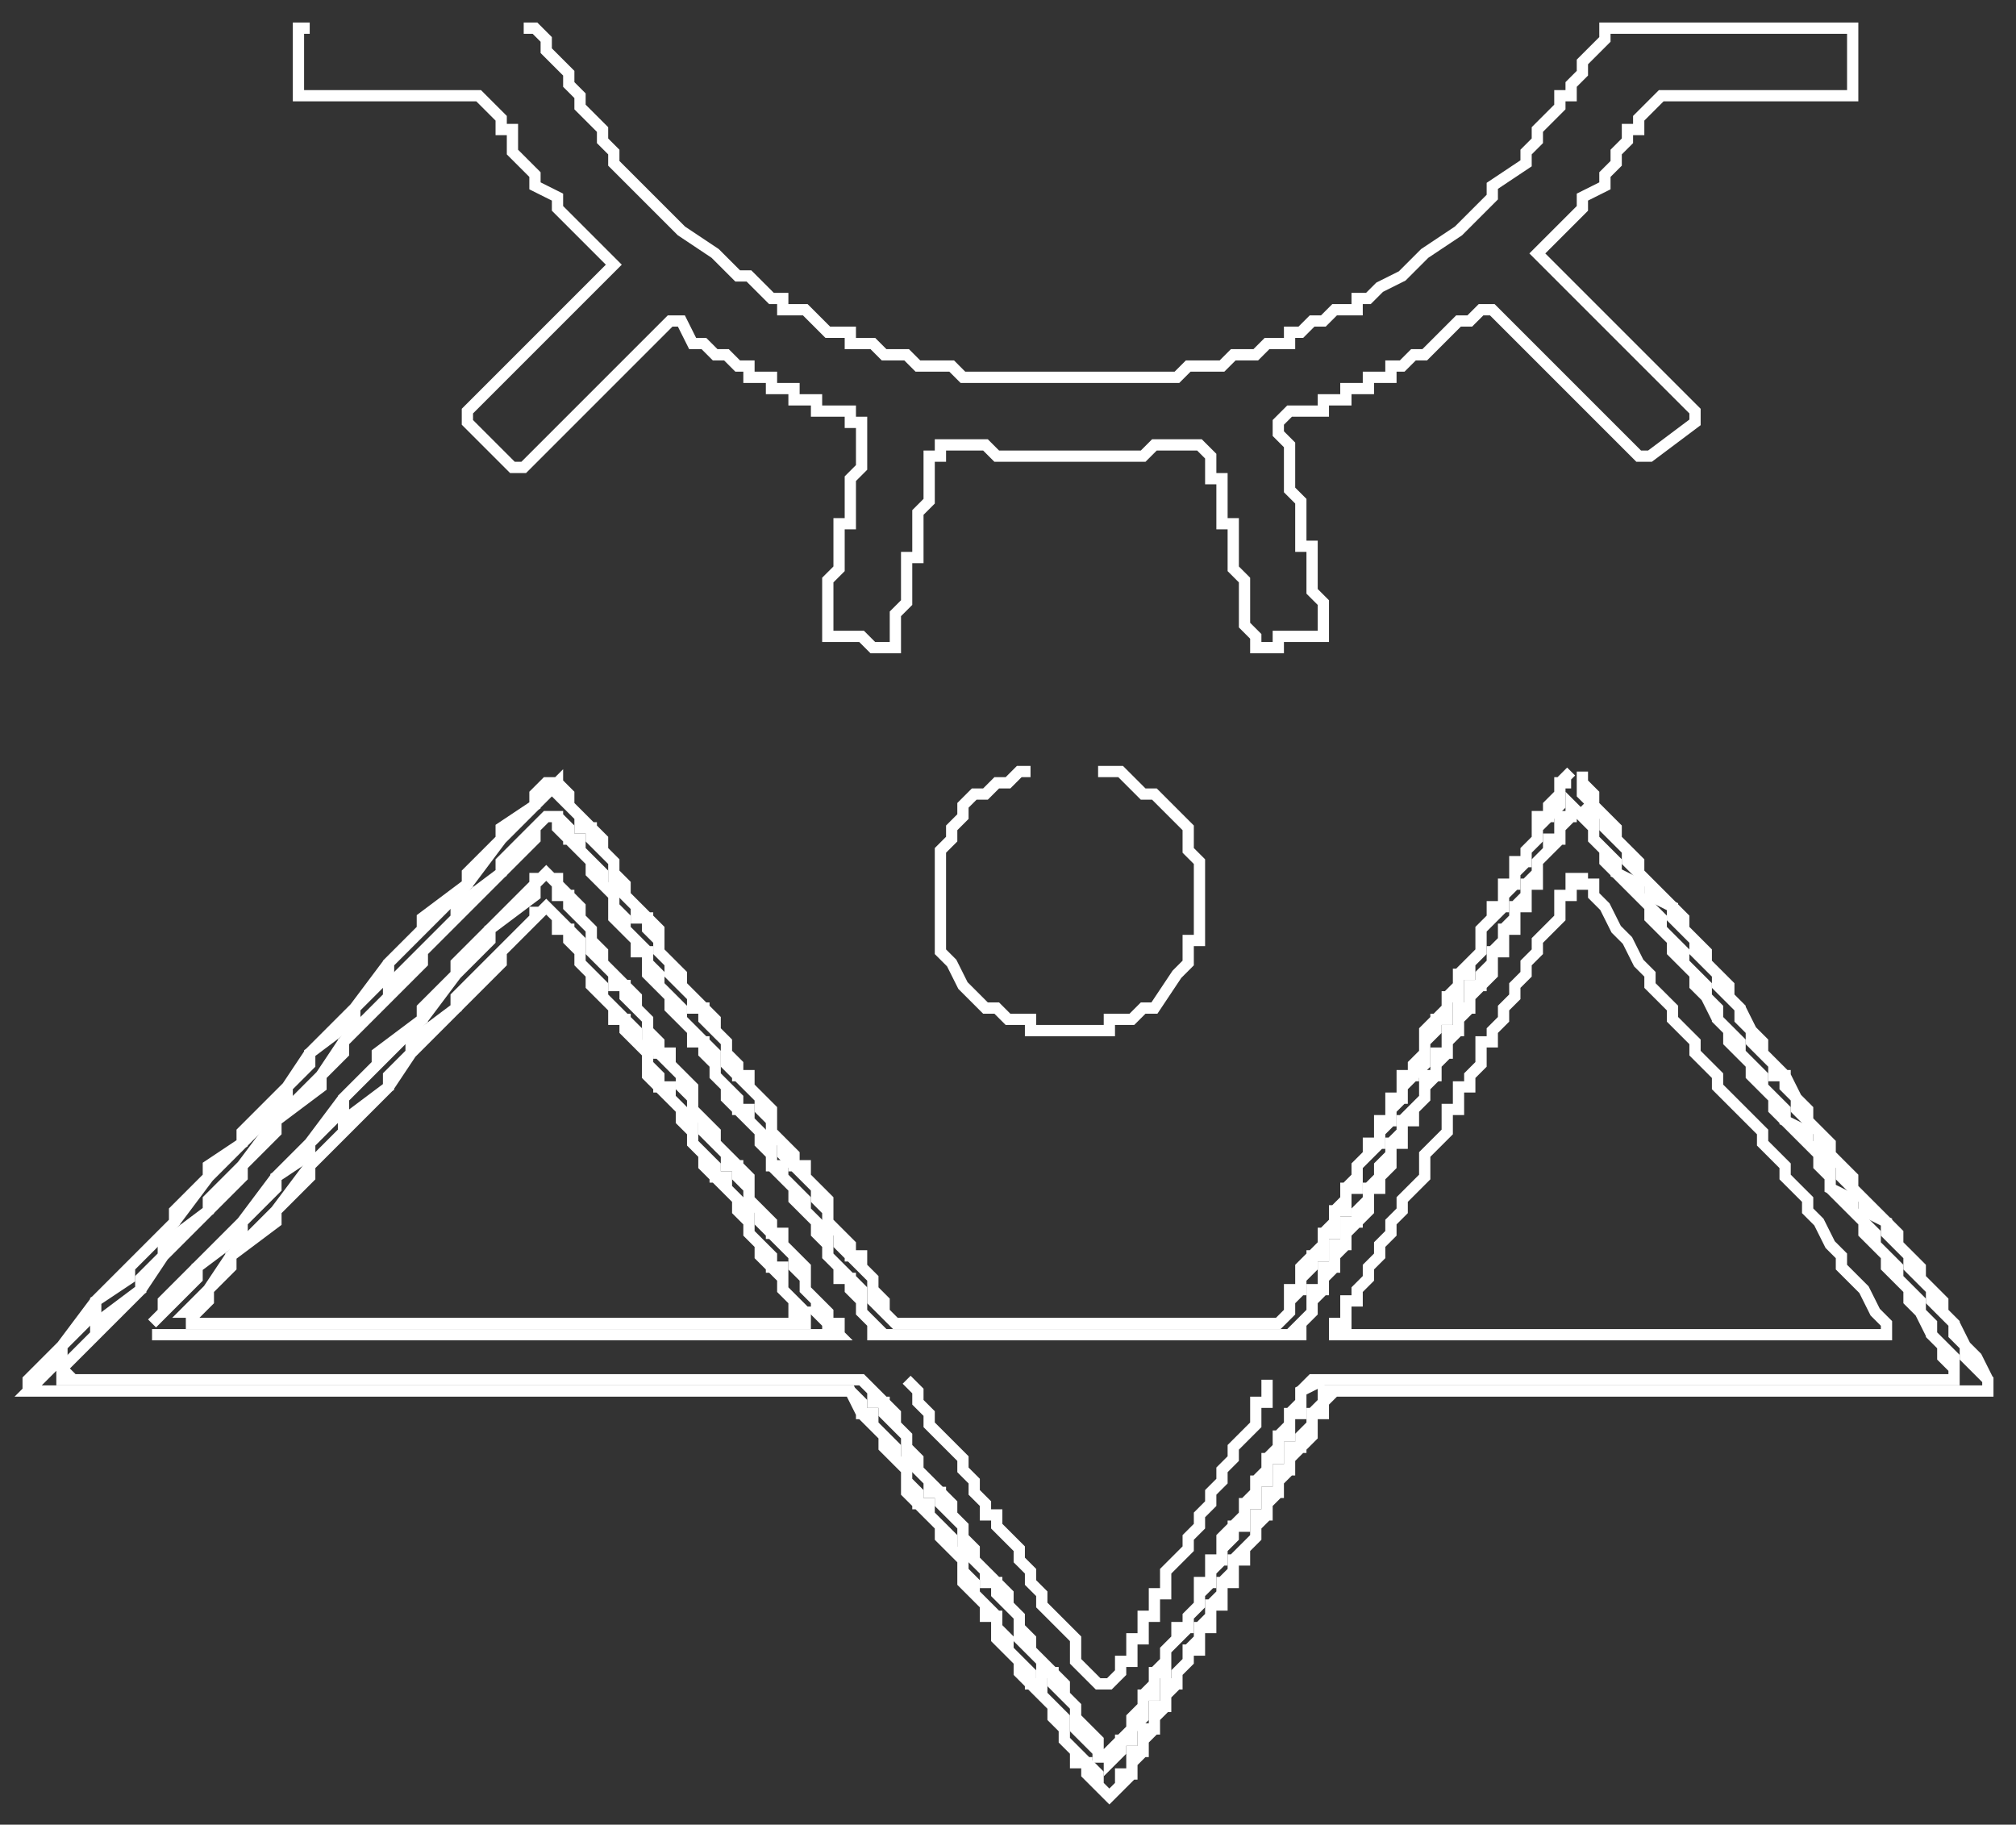 <svg baseProfile="tiny" version="1.2" xmlns="http://www.w3.org/2000/svg" xmlns:ev="http://www.w3.org/2001/xml-events" xmlns:xlink="http://www.w3.org/1999/xlink" viewBox="220.5 140.5 179 162"><rect x="220.5" y="140.5" width="179" height="162" fill="#333333" stroke="none"/><defs/><polyline fill="none" points="301,263 301,263 302,264 302,264 302,265 302,265 303,266 303,267 304,268 304,268 305,269 305,269 306,270 306,271 307,272 307,272 307,273 307,273 308,274 308,275 309,275 309,276 310,277 310,277 311,278 311,279 312,280 312,280 312,281 312,281 313,282 313,283 314,284 314,284 315,285 315,285 316,286 316,287 316,287 316,288 317,289 317,289 318,290 319,290 319,290 320,289 320,288 321,288 321,287 321,287 321,286 322,286 322,285 322,285 322,284 323,284 323,283 323,283 323,282 324,282 324,281 324,281 324,280 325,279 325,279 326,278 326,278 326,277 326,277 327,276 327,276 327,275 327,275 328,274 328,274 328,273 328,273 329,272 329,272 329,271 329,271 330,270 330,269 331,268 331,268 332,267 332,266 332,266 332,265 333,265 333,264 333,264 333,263" stroke="rgb(100%,100%,100%)" stroke-width="1"/><polyline fill="none" points="268,221 268,221 268,222 265,225 265,225 261,229 261,230 257,233 257,234 255,236 255,237 251,240 251,241 248,244 248,244 245,248 245,248 241,252 241,252 239,255 239,255 237,257 238,257 239,256 239,255 241,253 241,252 245,249 245,248 248,245 248,244 251,241 251,241 255,237 255,237 257,234 257,234 261,230 261,230 265,226 265,225 268,222 268,222 269,221 270,222 270,223 271,223 271,224 272,225 272,225 272,226 272,226 273,227 273,228 274,229 274,229 275,230 275,231 276,231 276,232 277,233 277,233 278,234 278,235 278,235 278,236 279,237 279,237 280,238 280,238 281,239 281,240 282,241 282,241 282,242 282,242 283,243 283,244 284,245 284,245 285,246 285,246 286,247 286,248 287,249 287,249 287,250 287,250 288,251 288,252 289,253 289,253 290,254 290,254 290,255 290,255 291,256 291,257 292,257 291,258 237,258 292,258 292,257 291,256 291,256 290,255 290,254 290,254 290,253 289,253 289,252 288,251 288,251 287,250 287,249 287,249 287,248 286,247 286,247 285,246 285,245 284,245 284,244 283,243 283,243 282,242 282,241 282,241 282,240 281,239 281,239 280,238 280,237 279,237 279,236 278,235 278,235 278,234 278,234 277,233 277,232 276,231 276,231 275,230 275,230 274,229 274,228 273,227 273,227 272,226 272,225 272,225 272,224 271,223 271,223 270,222 270,222 269,221" stroke="rgb(100%,100%,100%)" stroke-width="1"/><polyline fill="none" points="360,218 360,219 360,219 360,220 359,220 359,221 359,221 359,222 358,223 358,223 357,224 357,224 357,225 357,225 356,226 356,226 356,227 356,227 355,228 355,228 355,229 355,229 354,230 354,230 354,231 354,231 353,232 353,233 352,233 352,234 352,234 352,235 351,236 351,237 350,237 350,238 350,238 350,239 349,239 349,240 349,240 349,241 348,242 348,242 347,243 347,243 347,244 347,245 346,246 346,246 345,247 345,247 345,248 345,248 344,249 344,249 344,250 344,250 343,251 343,251 343,252 343,252 342,253 342,253 342,254 342,254 341,255 341,256 340,256 340,257 340,257 340,258 339,258 339,259 388,259 388,258 387,257 387,257 386,255 386,255 385,254 385,254 384,253 384,252 383,251 383,251 382,249 382,249 381,248 381,247 380,246 380,246 379,245 379,244 378,243 378,243 377,242 377,241 376,240 376,240 374,238 374,238 373,237 373,236 372,235 372,235 371,234 371,233 370,232 370,232 369,231 369,230 368,229 368,229 367,228 367,227 366,226 366,226 365,224 365,224 364,223 364,223 363,221 363,221 362,220 362,219 361,219 361,218 361,219" stroke="rgb(100%,100%,100%)" stroke-width="1"/><polyline fill="none" points="268,218 268,219 268,219 264,223 264,223 261,226 261,227 258,230 258,231 254,234 254,235 251,238 251,238 248,242 248,242 245,245 245,245 242,249 242,249 238,253 238,253 235,256 235,257 234,258 234,258 235,257 235,257 238,254 238,253 242,250 242,249 245,246 245,245 248,243 248,242 251,239 251,238 254,235 254,235 258,231 258,231 261,227 261,227 264,224 264,223 268,220 268,219 269,218 269,218 270,219 270,220 271,220 271,221 272,222 272,222 273,223 273,224 273,224 273,225 274,226 274,226 275,227 275,228 276,228 276,229 277,230 277,230 278,231 278,232 278,232 278,233 279,234 279,234 280,235 280,235 281,236 281,237 282,238 282,238 282,239 282,239 283,240 283,241 284,242 284,242 285,243 285,244 286,244 286,245 287,246 287,246 287,247 287,247 288,248 288,249 289,250 289,250 290,251 290,251 291,252 291,253 292,254 292,254 292,255 292,255 293,256 293,257 294,258 294,258 295,259 294,259 234,259 295,259 295,258 294,258 294,257 293,256 293,256 292,255 292,254 292,254 292,253 291,252 291,252 290,251 290,250 289,250 289,249 288,248 288,248 287,247 287,246 287,246 287,245 286,244 286,244 285,243 285,243 284,242 284,241 283,240 283,240 282,239 282,238 282,238 282,237 281,236 281,236 280,235 280,234 279,234 279,233 278,232 278,232 278,231 278,231 277,230 277,229 276,228 276,228 275,227 275,227 274,226 274,225 273,224 273,224 273,223 273,223 272,222 272,221 271,220 271,220 270,219 270,219 270,218" stroke="rgb(100%,100%,100%)" stroke-width="1"/><polyline fill="none" points="360,212 360,213 359,213 359,214 359,214 359,215 358,215 358,216 357,217 357,217 357,218 357,218 356,219 356,219 356,220 356,220 355,221 355,221 355,222 355,222 354,223 354,223 354,224 354,224 353,225 353,225 353,226 353,226 352,227 352,228 351,228 351,229 351,229 351,230 350,230 350,231 350,231 350,232 349,232 349,233 349,233 349,234 348,234 348,235 348,235 348,236 347,236 347,237 347,237 347,238 346,239 346,239 345,240 345,240 345,241 345,241 344,242 344,242 344,243 344,243 343,244 343,244 343,245 343,245 342,246 342,246 342,247 342,247 341,248 341,249 340,249 340,250 340,250 340,251 339,251 339,252 339,252 339,253 338,253 338,254 338,254 338,255 337,255 337,256 337,256 337,257 336,258 336,258 335,259 299,259 298,258 298,258 297,257 297,256 297,256 297,255 296,254 296,254 295,253 295,253 294,252 294,251 294,251 294,250 293,249 293,249 292,248 292,247 291,246 291,246 290,245 290,244 289,244 289,243 289,243 289,242 288,241 288,241 287,240 287,239 286,239 286,238 285,237 285,237 284,236 284,235 284,235 284,234 283,233 283,233 282,232 282,232 281,231 281,230 280,229 280,229 279,228 279,227 278,226 278,226 278,225 278,225 277,224 277,224 276,223 276,222 275,221 275,221 275,220 275,220 274,219 274,218 273,217 273,217 272,216 272,215 271,215 271,214 270,213 270,213 269,213 268,214 268,214 265,217 265,218 261,221 261,222 258,225 258,225 255,228 255,229 251,233 251,233 249,236 249,236 245,240 245,240 242,244 242,244 239,247 239,248 235,251 235,252 233,254 233,255 229,258 229,259 226,262 226,263 297,263 298,264 298,265 299,265 299,266 300,267 300,267 301,268 301,269 301,269 301,270 302,271 302,271 303,272 303,273 304,273 304,274 305,275 305,275 306,276 306,277 306,277 306,278 307,279 307,279 308,280 308,281 309,281 309,282 310,283 310,283 311,284 311,285 311,285 311,286 312,287 312,287 313,288 313,289 314,289 314,290 315,291 315,291 316,292 316,293 316,293 316,294 317,295 317,295 318,296 318,296 318,297 318,296 318,296 318,295 317,294 317,294 316,293 316,293 316,292 316,292 315,291 315,290 314,289 314,289 313,288 313,288 312,287 312,286 311,285 311,285 311,284 311,284 310,283 310,282 309,281 309,281 308,280 308,280 307,279 307,278 306,277 306,277 306,276 306,276 305,275 305,274 304,273 304,273 303,272 303,272 302,271 302,270 301,269 301,269 301,268 301,268 300,267 300,266 299,265 299,265 298,264 298,264 297,263 227,263 226,262 229,259 229,259 233,255 233,255 235,252 235,252 239,248 239,248 242,245 242,244 245,241 245,240 249,237 249,236 251,234 251,233 255,229 255,229 258,226 258,225 261,222 261,222 265,218 265,218 268,215 268,214 269,213 270,213 270,213 270,214 271,215 271,215 272,216 272,216 273,217 273,218 274,219 274,219 275,220 275,221 275,221 275,222 276,223 276,223 277,224 277,225 278,225 278,226 278,226 278,227 279,228 279,228 280,229 280,230 281,231 281,231 282,232 282,233 283,233 283,234 284,235 284,235 284,236 284,236 285,237 285,238 286,239 286,239 287,240 287,240 288,241 288,242 289,243 289,243 289,244 289,244 290,245 290,245 291,246 291,247 292,248 292,248 293,249 293,250 294,251 294,251 294,252 294,252 295,253 295,254 296,254 296,255 297,256 297,256 297,257 297,257 298,258 298,259 299,259 335,259 336,259 336,258 337,257 337,257 337,256 337,256 338,255 338,255 338,254 338,254 339,253 339,253 339,252 339,252 340,251 340,251 340,250 340,250 341,249 341,249 342,248 342,247 342,247 342,246 343,246 343,245 344,244 344,243 344,243 344,242 345,242 345,241 345,241 345,240 346,240 346,239 347,238 347,238 347,237 347,237 348,236 348,236 348,235 348,235 349,234 349,234 349,233 349,233 350,232 350,232 350,231 350,231 351,230 351,230 351,229 351,229 352,228 352,228 353,227 353,226 353,226 353,225 354,225 354,224 354,224 354,223 355,223 355,222 355,222 355,221 356,221 356,220 356,220 356,219 357,219 357,218 357,218 357,217 358,216 358,216 359,215 359,215 359,214 359,214 360,213 360,213 360,212 362,214 362,214 362,215 362,215 363,216 363,217 364,218 364,218 366,220 366,220 367,221 367,222 368,223 368,223 369,224 369,225 370,226 370,226 371,227 371,228 372,229 372,229 373,231 373,231 374,232 374,233 375,234 375,234 376,235 376,236 377,237 377,237 378,238 378,239 379,240 379,240 381,242 381,242 382,243 382,244 383,245 383,245 383,246 383,246 385,248 385,248 386,249 386,250 387,251 387,251 388,252 388,253 389,254 389,254 390,255 390,256 391,257 391,257 392,259 392,259 393,260 393,261 394,262 394,262 394,263 337,263 336,264 336,264 336,265 336,265 335,266 335,266 335,267 335,267 334,268 334,268 334,269 334,269 333,270 333,270 333,271 333,271 332,272 332,272 332,273 332,273 331,274 331,274 331,275 331,275 330,276 330,276 329,277 329,278 329,278 329,279 328,279 328,280 328,280 328,281 327,281 327,282 327,282 327,283 326,284 326,285 325,285 325,286 324,287 324,287 324,288 324,288 323,289 323,289 323,290 323,290 322,291 322,291 322,292 322,292 321,293 321,294 320,295 320,295 319,296 319,297 319,297 320,296 320,295 321,295 321,294 322,293 322,292 322,292 322,291 323,291 323,290 323,290 323,289 324,289 324,288 324,288 324,287 325,286 325,286 326,285 326,284 327,283 327,283 327,282 327,282 328,281 328,281 328,280 328,280 329,279 329,279 329,278 329,278 330,277 330,276 331,276 331,275 331,275 331,274 332,274 332,273 332,273 332,272 333,272 333,271 333,271 333,270 334,270 334,269 334,269 334,268 335,268 335,267 335,267 335,266 336,266 336,265 336,265 336,264 338,263 394,263 394,261 393,260 393,260 392,259 392,258 391,257 391,256 390,255 390,255 389,254 389,253 388,252 388,252 387,251 387,250 386,249 386,249 385,248 385,247 383,246 383,245 383,245 383,244 382,243 382,243 381,242 381,241 379,240 379,239 378,238 378,238 377,237 377,236 376,235 376,235 375,234 375,233 374,232 374,232 373,231 373,230 372,229 372,228 371,227 371,227 370,226 370,225 369,224 369,224 368,223 368,222 367,221 367,221 366,220 366,219 364,218 364,217 363,216 363,216 362,215 362,214 362,214 362,213 361,212" stroke="rgb(100%,100%,100%)" stroke-width="1"/><polyline fill="none" points="360,209 359,210 359,210 359,211 359,211 358,212 358,213 357,213 357,214 357,214 357,215 356,216 356,217 355,217 355,218 355,218 355,219 354,219 354,220 354,220 354,221 353,221 353,222 352,223 352,223 352,224 352,225 351,226 351,226 350,227 350,227 350,228 350,228 349,229 349,229 349,230 349,230 348,231 348,231 347,232 347,233 347,233 347,234 346,235 346,236 345,236 345,237 345,237 345,238 344,238 344,239 344,239 344,240 343,240 343,241 343,241 343,242 342,242 342,243 341,244 341,244 341,245 341,245 340,246 340,246 340,247 340,247 339,248 339,248 339,249 339,249 338,250 338,250 338,251 338,251 337,252 337,252 336,253 336,254 336,254 336,255 335,255 335,256 335,256 335,257 334,258 300,258 299,257 299,256 298,255 298,255 298,254 298,254 297,253 297,252 296,252 296,251 295,250 295,250 294,249 294,248 294,248 294,247 293,246 293,246 292,245 292,244 291,244 291,243 290,242 290,242 289,241 289,240 289,240 289,239 288,238 288,238 287,237 287,236 286,236 286,235 285,234 285,234 285,233 285,233 284,232 284,231 283,230 283,230 282,229 282,229 281,228 281,227 280,226 280,226 279,225 279,224 279,224 279,223 278,222 278,222 277,221 277,221 276,220 276,219 275,218 275,218 275,217 275,217 274,216 274,215 273,214 273,214 272,213 272,213 271,212 271,211 270,210 270,210 269,210 268,211 268,212 265,214 265,215 262,218 262,219 258,222 258,223 255,226 255,226 252,230 252,230 248,234 248,234 246,237 246,237 242,241 242,242 239,244 239,245 236,248 236,249 232,253 232,253 229,256 229,256 226,260 226,260 223,263 223,264 296,264 297,266 297,266 298,267 298,267 299,268 299,269 300,270 300,270 301,271 301,272 301,272 301,273 302,274 302,274 303,275 303,275 304,276 304,277 305,278 305,278 306,279 306,280 306,280 306,281 307,282 307,282 308,283 308,284 309,284 309,285 309,285 309,286 310,287 310,287 311,288 311,289 312,290 312,290 313,291 313,291 314,292 314,293 315,294 315,294 315,295 315,295 316,296 316,297 317,297 317,298 318,299 318,299 319,300 319,300 320,299 320,299 321,298 321,298 321,297 321,297 322,296 322,296 322,295 322,295 323,294 323,294 323,293 323,293 324,292 324,292 324,291 324,291 325,290 325,290 325,289 325,289 326,288 326,287 327,287 327,286 327,286 327,285 328,285 328,284 328,284 328,283 329,283 329,282 329,282 329,281 330,281 330,280 330,280 330,279 331,279 331,278 332,277 332,277 332,276 332,276 333,275 333,275 333,274 333,274 334,273 334,273 334,272 334,272 335,271 335,271 335,270 335,270 336,269 336,269 337,268 337,267 337,267 337,266 338,266 338,265 339,264 397,264 397,263 396,261 396,261 395,260 395,260 394,258 394,258 393,257 393,256 392,255 392,255 391,254 391,253 390,252 390,252 389,251 389,250 388,249 388,249 386,247 386,247 385,246 385,245 384,244 384,244 383,243 383,242 382,241 382,241 381,240 381,239 380,238 380,238 379,236 379,236 378,235 378,235 377,234 377,233 376,232 376,232 375,230 375,230 374,229 374,228 373,227 373,227 372,226 372,225 371,224 371,224 370,223 370,222 369,221 369,221 367,219 367,219 366,218 366,217 365,216 365,216 364,215 364,214 363,213 363,213 362,212 362,211 361,210 361,210 361,209 361,210 361,210 361,211 362,212 362,212 363,213 363,214 364,215 364,215 365,216 365,217 366,218 366,218 367,219 367,220 369,221 369,222 370,223 370,223 371,224 371,225 372,226 372,226 373,227 373,228 374,229 374,229 375,230 375,231 376,232 376,233 377,234 377,234 378,235 378,236 379,236 379,237 380,238 380,239 381,240 381,240 382,241 382,242 383,243 383,243 384,244 384,245 385,246 385,246 386,247 386,248 388,249 388,250 389,251 389,251 390,252 390,253 391,254 391,254 392,255 392,256 393,257 393,257 394,258 394,259 395,260 395,261 396,262 396,262 397,263 397,264 397,264 338,264 338,265 338,265 337,266 337,266 337,267 337,267 336,268 336,269 335,269 335,270 335,270 335,271 334,271 334,272 334,272 334,273 333,273 333,274 333,274 333,275 332,275 332,276 332,276 332,277 331,278 331,278 330,279 330,279 330,280 330,280 329,281 329,281 329,282 329,282 328,283 328,283 328,284 328,284 327,285 327,285 327,286 327,286 326,287 326,287 326,288 326,288 325,289 325,290 324,290 324,291 324,291 324,292 323,292 323,293 323,293 323,294 322,294 322,295 322,295 322,296 321,296 321,297 321,297 321,298 320,298 320,299 319,300 319,300 318,299 318,298 317,297 317,297 316,296 316,296 315,295 315,294 315,294 315,293 314,292 314,292 313,291 313,290 312,290 312,289 311,288 311,288 310,287 310,286 309,285 309,285 309,284 309,284 308,283 308,283 307,282 307,281 306,280 306,280 306,279 306,279 305,278 305,277 304,276 304,276 303,275 303,274 302,274 302,273 301,272 301,272 301,271 301,271 300,270 300,269 299,268 299,268 298,267 298,266 297,266 297,265 296,264 223,264 223,264 226,261 226,260 229,257 229,256 232,254 232,253 236,249 236,249 239,245 239,245 242,242 242,242 246,238 246,237 248,235 248,234 252,231 252,230 255,227 255,226 258,223 258,223 262,219 262,219 265,215 265,215 268,212 268,212 270,210 270,210 270,211 271,212 271,212 272,213 272,214 273,214 273,215 274,216 274,216 275,217 275,218 275,218 275,219 276,220 276,220 277,221 277,222 278,222 278,223 279,224 279,224 279,225 279,225 280,226 280,227 281,228 281,228 282,229 282,230 283,230 283,231 284,232 284,232 285,233 285,234 285,234 285,235 286,236 286,236 287,237 287,237 288,238 288,239 289,240 289,240 289,241 289,241 290,242 290,243 291,244 291,244 292,245 292,245 293,246 293,247 294,248 294,248 294,249 294,249 295,250 295,251 296,252 296,252 297,253 297,253 298,254 298,255 298,255 298,256 299,257 299,257 300,258 334,258 335,257 335,257 335,256 335,256 336,255 336,255 336,254 336,254 337,253 337,252 338,252 338,251 338,251 338,250 339,250 339,249 339,249 339,248 340,248 340,247 340,247 340,246 341,246 341,245 341,245 341,244 342,243 342,243 343,242 343,242 343,241 343,241 344,240 344,240 344,239 344,239 345,238 345,238 345,237 345,237 346,236 346,236 347,235 347,234 347,233 347,233 348,232 348,231 349,231 349,230 349,230 349,229 350,229 350,228 350,228 350,227 351,227 351,226 352,225 352,224 352,224 352,223 353,222 353,222 354,221 354,221 354,220 354,220 355,219 355,219 355,218 355,218 356,217 356,217 356,216 356,216 357,215 357,215 357,214 357,214 358,213 358,213 359,212 359,211 359,211 359,210 360,210" stroke="rgb(100%,100%,100%)" stroke-width="1"/><polyline fill="none" points="312,209 312,209 311,209 310,210 310,210 309,210 309,210 308,211 307,211 306,212 306,213 305,214 305,215 304,216 304,217 304,217 304,223 304,224 304,225 305,226 305,226 306,228 306,228 308,230 308,230 309,230 309,230 310,231 310,231 311,231 312,231 312,232 314,232 315,232 316,232 316,232 319,232 319,231 320,231 321,231 321,231 322,230 323,230 325,227 325,227 326,226 326,225 326,225 326,224 327,224 327,222 327,222 327,219 327,218 327,217 326,216 326,216 326,215 326,214 325,213 325,213 323,211 322,211 321,210 321,210 320,209 319,209 318,209" stroke="rgb(100%,100%,100%)" stroke-width="1"/><polyline fill="none" points="248,143 247,143 247,143 247,149 263,149 265,151 265,152 266,152 266,153 266,153 266,154 267,155 267,155 268,156 268,157 270,158 270,159 272,161 272,161 275,164 262,177 262,178 266,182 267,182 280,169 281,169 282,171 283,171 284,172 284,172 285,172 285,172 286,173 287,173 287,174 288,174 288,174 289,174 289,175 290,175 290,175 291,175 291,176 292,176 292,176 293,176 293,177 294,177 295,177 296,177 296,178 297,178 297,178 297,180 297,180 297,182 296,183 296,185 296,185 296,187 295,187 295,189 295,189 295,191 294,192 294,194 294,194 294,197 295,197 296,197 297,197 298,198 300,198 300,197 300,196 300,195 301,194 301,193 301,192 301,190 302,190 302,188 302,187 302,186 303,185 303,184 303,183 303,181 304,181 304,180 304,180 305,180 306,180 308,180 309,181 322,181 323,180 325,180 326,180 327,180 328,181 328,183 329,183 329,185 329,185 329,187 330,187 330,189 330,190 330,191 331,192 331,194 331,194 331,196 332,197 332,198 334,198 334,197 336,197 337,197 338,197 338,194 337,193 337,191 337,191 337,189 336,189 336,187 336,187 336,185 335,184 335,182 335,182 335,180 334,179 334,178 335,177 336,177 337,177 338,177 338,176 339,176 339,176 340,176 340,175 341,175 341,175 342,175 342,174 343,174 343,174 344,174 344,173 345,173 346,172 346,172 347,172 347,172 349,170 349,170 350,169 351,169 352,168 353,168 366,181 367,181 371,178 371,177 357,163 359,161 359,161 361,159 361,158 363,157 363,156 364,155 364,155 364,154 364,154 365,153 365,152 366,152 366,151 368,149 385,149 385,149 385,148 385,144 385,144 385,143 384,143 364,143 363,143 363,143 363,144 362,145 362,145 361,146 361,146 361,147 361,147 360,148 360,149 359,149 359,150 358,151 358,151 357,152 357,153 356,154 356,155 353,157 353,158 350,161 350,161 347,163 347,163 345,165 345,165 343,166 343,166 342,167 341,167 341,168 340,168 340,168 339,168 338,169 337,169 336,170 335,170 335,171 334,171 334,171 333,171 332,172 331,172 331,172 330,172 329,173 328,173 327,173 326,173 325,174 323,174 322,174 309,174 308,174 306,174 305,173 304,173 303,173 302,173 301,172 300,172 300,172 299,172 298,171 297,171 297,171 296,171 296,170 295,170 295,170 294,170 293,169 293,169 292,168 291,168 291,168 290,168 290,167 289,167 288,166 288,166 287,165 286,165 284,163 284,163 281,161 281,161 277,157 277,157 275,155 275,154 274,153 274,152 273,151 273,151 272,150 272,149 271,148 271,147 270,146 270,146 269,145 269,145 269,144 269,144 268,143 268,143 267,143" stroke="rgb(100%,100%,100%)" stroke-width="1"/></svg>